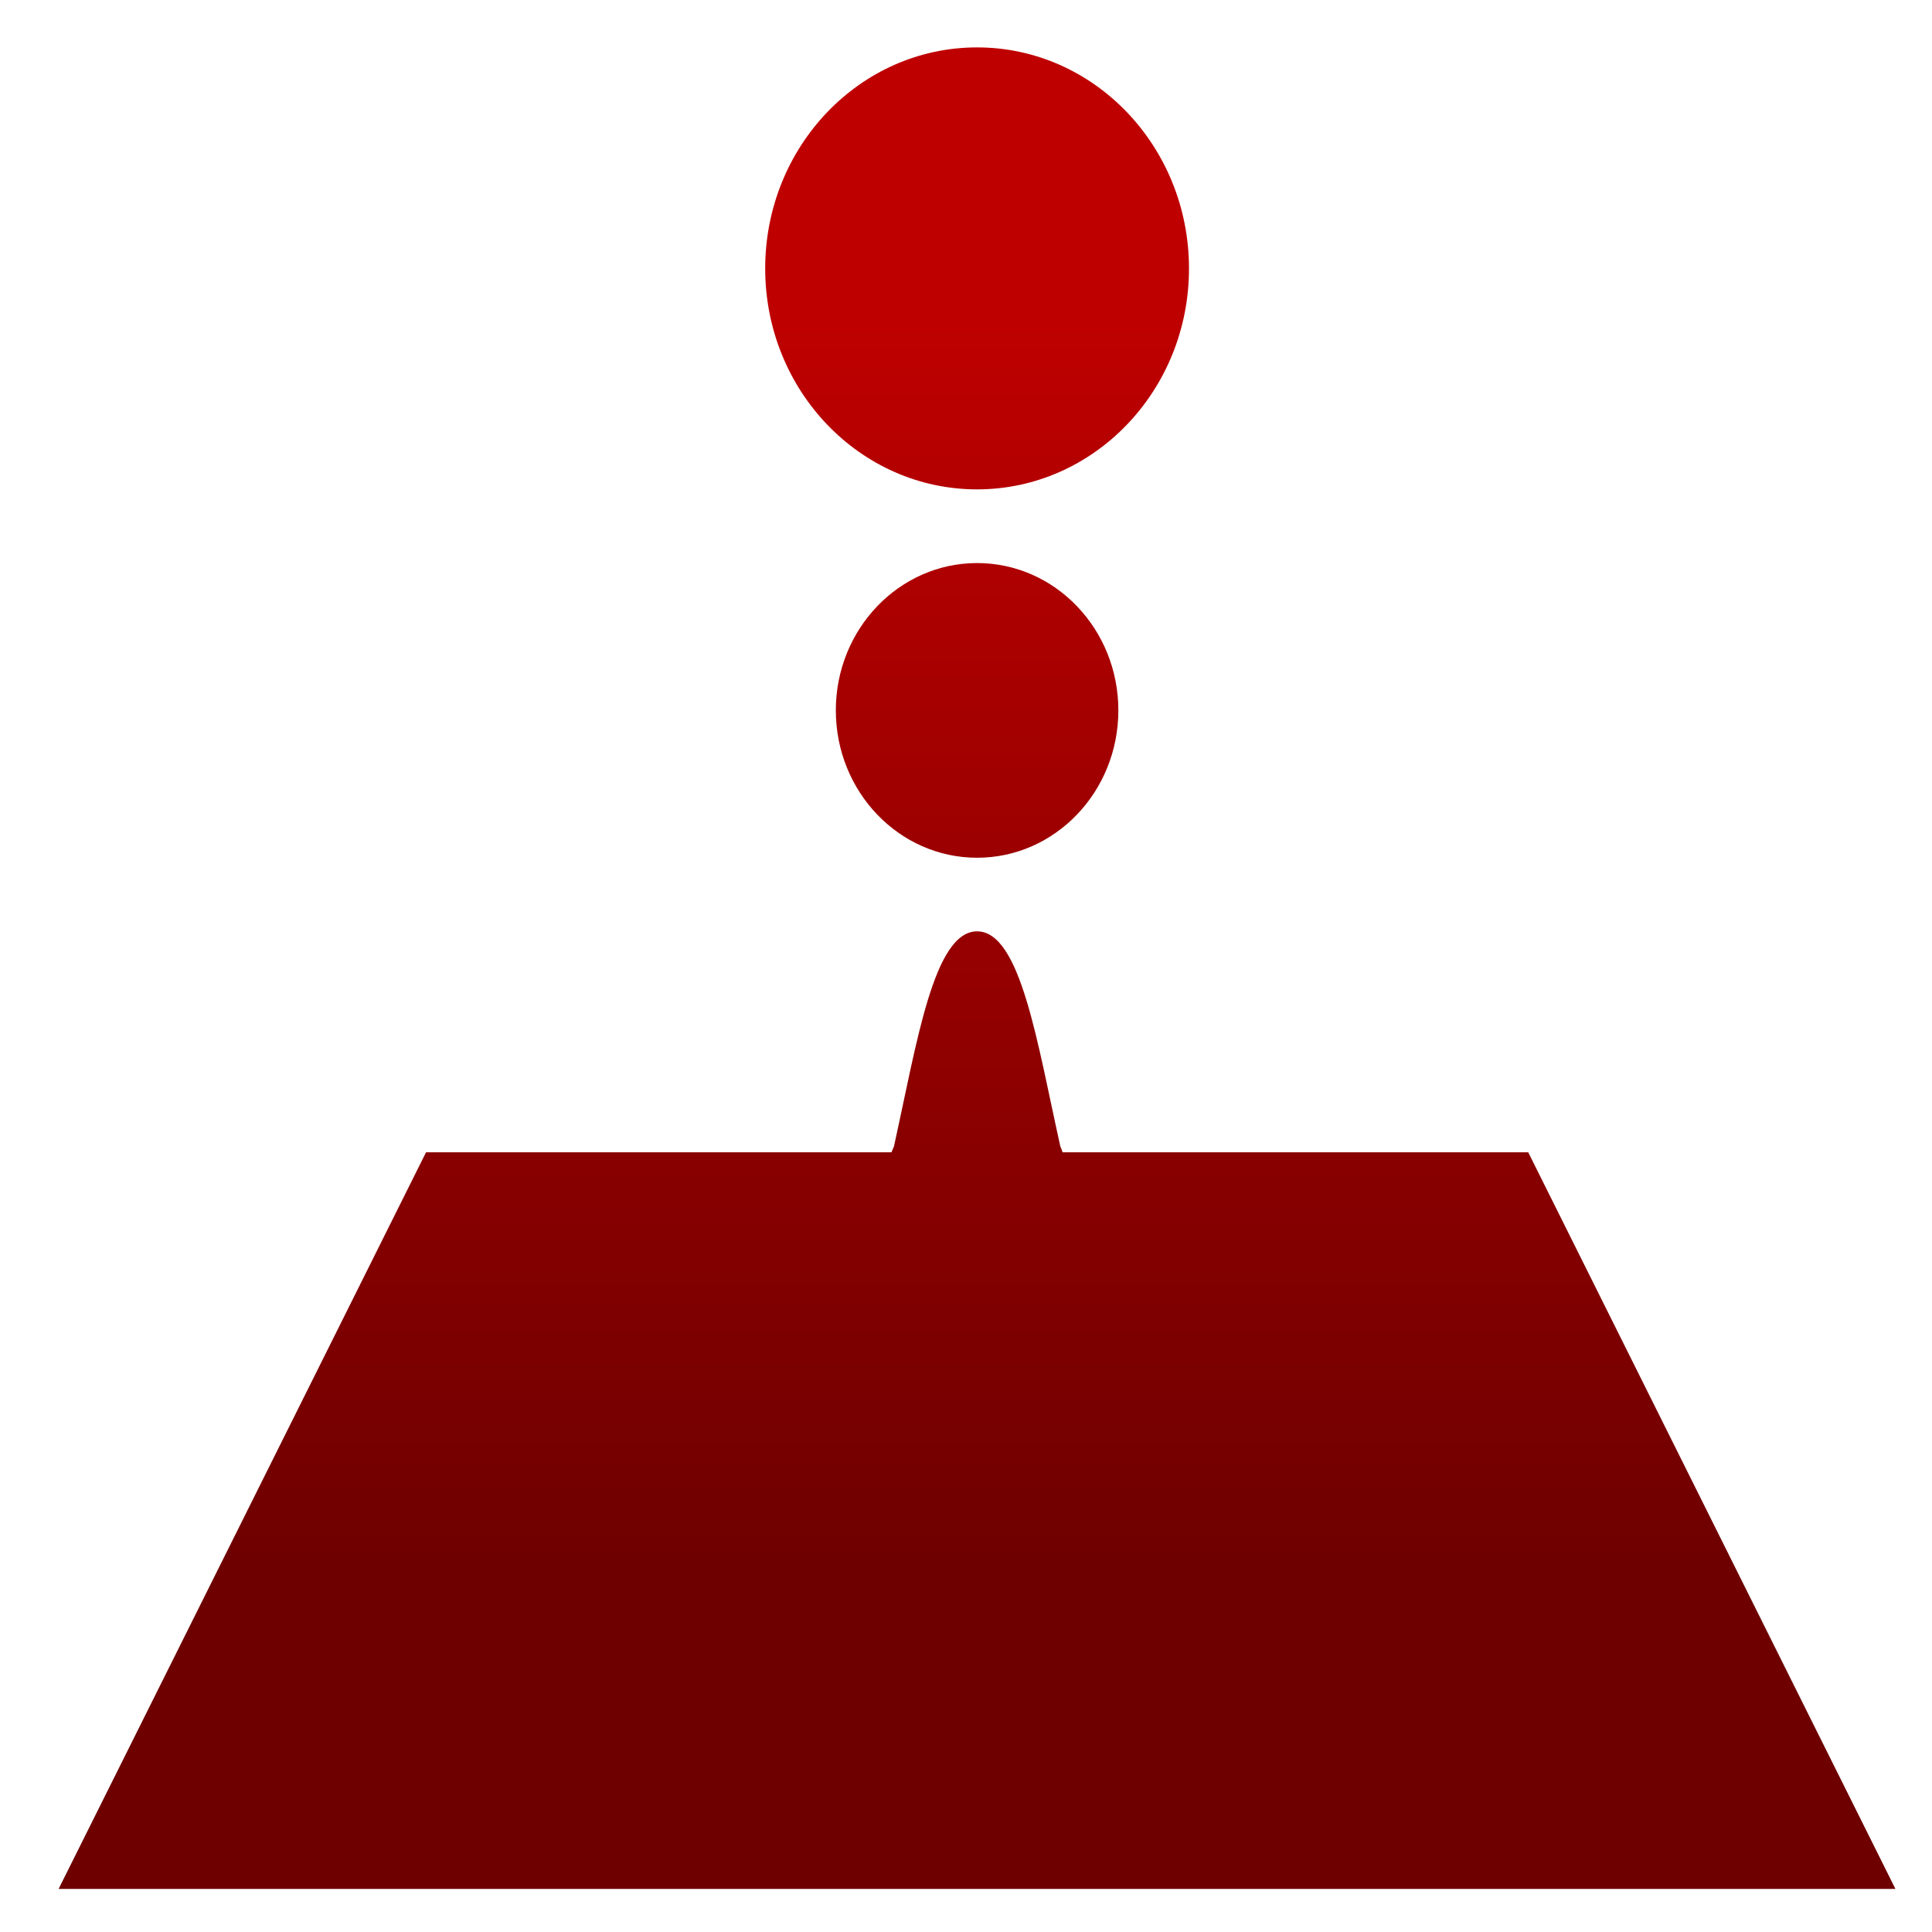 <svg xmlns="http://www.w3.org/2000/svg" xmlns:xlink="http://www.w3.org/1999/xlink" width="64" height="64" viewBox="0 0 64 64" version="1.1"><defs><linearGradient id="linear0" gradientUnits="userSpaceOnUse" x1="0" y1="0" x2="0" y2="1" gradientTransform="matrix(63.375,0,0,42.138,0.294,10.119)"><stop offset="0" style="stop-color:#bf0000;stop-opacity:1;"/><stop offset="1" style="stop-color:#6e0000;stop-opacity:1;"/></linearGradient></defs><g id="surface1"><path style=" stroke:none;fill-rule:nonzero;fill:url(#linear0);" d="M 32.367 1.57 C 28.488 1.57 25.348 4.852 25.348 8.895 C 25.348 12.934 28.488 16.211 32.367 16.211 C 36.242 16.211 39.387 12.934 39.387 8.895 C 39.387 4.852 36.242 1.57 32.367 1.57 Z M 32.367 18.652 C 29.785 18.652 27.688 20.84 27.688 23.531 C 27.688 26.227 29.785 28.414 32.367 28.414 C 34.953 28.414 37.047 26.227 37.047 23.531 C 37.047 20.84 34.953 18.652 32.367 18.652 Z M 32.367 30.852 C 30.926 30.852 30.371 34.562 29.613 37.977 C 29.586 38.043 29.559 38.105 29.531 38.172 L 14.113 38.172 L 1.941 62.574 L 62.789 62.574 L 50.625 38.172 L 35.199 38.172 C 35.18 38.105 35.152 38.043 35.125 37.977 C 34.363 34.562 33.812 30.852 32.367 30.852 Z M 32.367 30.852 "/></g></svg>
